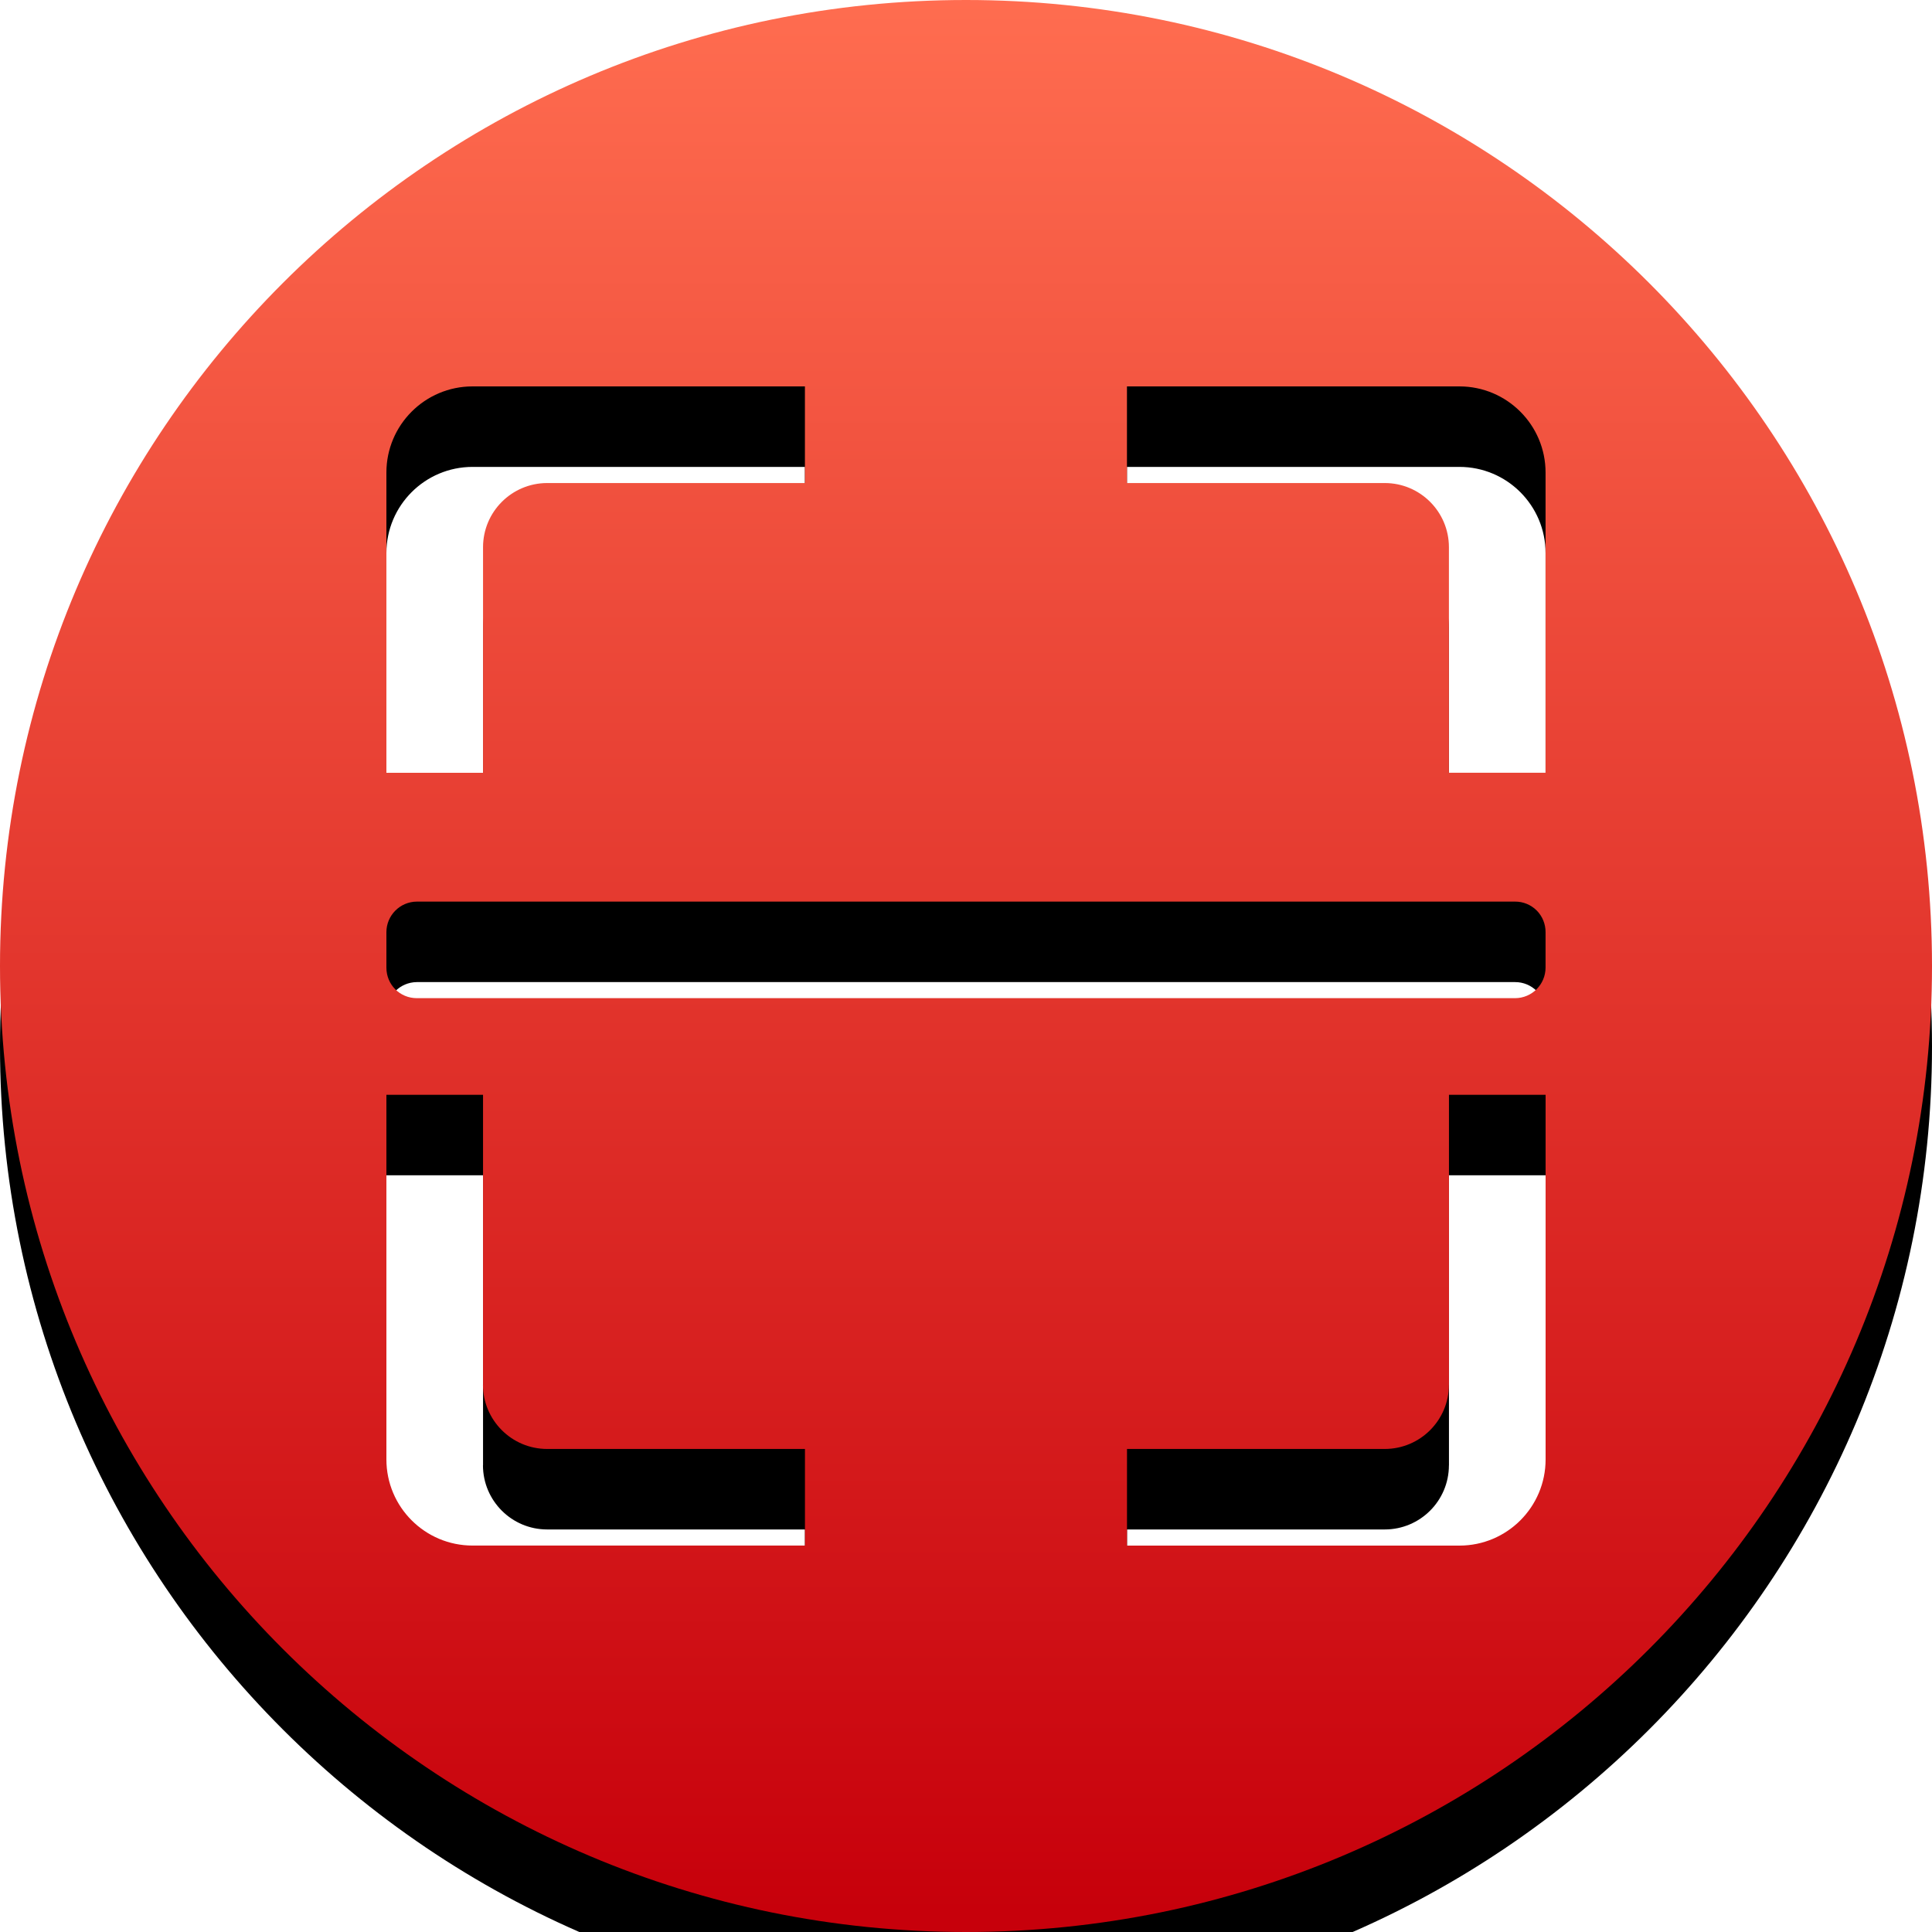 <?xml version="1.0" encoding="UTF-8"?>
<svg width="48px" height="48px" viewBox="0 0 48 48" version="1.1" xmlns="http://www.w3.org/2000/svg" xmlns:xlink="http://www.w3.org/1999/xlink">
    <!-- Generator: Sketch 63 (92445) - https://sketch.com -->
    <title>-mockplus-</title>
    <desc>Created with Sketch.</desc>
    <defs>
        <linearGradient x1="50%" y1="0%" x2="50%" y2="98.62%" id="linearGradient-1">
            <stop stop-color="#FF6D50" offset="0%"></stop>
            <stop stop-color="#C7000B" offset="100%"></stop>
        </linearGradient>
        <path d="M24,0 C37.255,0 48,10.745 48,24 C48,37.255 37.255,48 24,48 C10.745,48 0,37.255 0,24 C0,10.745 10.745,0 24,0 Z M38.4,27.2 L35.999,27.2 L35.999,34.406 L35.998,34.407 C35.996,35.286 35.284,35.998 34.405,35.999 L28,35.999 L28,38.4 L36.259,38.4 C37.441,38.4 38.4,37.441 38.4,36.259 L38.4,27.2 Z M12.001,27.2 L9.6,27.2 L9.6,36.258 C9.6,37.441 10.559,38.399 11.741,38.399 L19.999,38.399 L19.999,35.999 L13.593,35.999 C12.713,35.998 12.001,35.285 11.999,34.406 L12.001,34.406 L12.001,27.2 Z M37.642,22.4 L10.355,22.4 C9.938,22.403 9.601,22.742 9.6,23.159 L9.6,24.04 C9.6,24.466 9.937,24.799 10.355,24.799 L37.644,24.799 C38.061,24.797 38.398,24.458 38.399,24.04 L38.399,23.159 C38.4,22.958 38.321,22.764 38.179,22.621 C38.037,22.479 37.844,22.399 37.642,22.4 Z M19.998,9.6 L11.741,9.6 C10.559,9.6 9.6,10.559 9.6,11.741 L9.6,19.2 L12.001,19.2 L12.001,13.593 C12.003,12.715 12.713,12.004 13.591,12.001 L19.998,12.001 L19.998,9.6 Z M36.258,9.6 L27.999,9.6 L27.999,12.001 L34.405,12.001 C35.284,12.002 35.996,12.714 35.998,13.593 L35.998,19.199 L38.399,19.199 L38.399,11.741 C38.399,10.559 37.44,9.6 36.258,9.6 Z" id="path-2"></path>
        <filter x="-14.6%" y="-10.4%" width="129.2%" height="129.2%" filterUnits="objectBoundingBox" id="filter-3">
            <feOffset dx="0" dy="2" in="SourceAlpha" result="shadowOffsetOuter1"></feOffset>
            <feGaussianBlur stdDeviation="2" in="shadowOffsetOuter1" result="shadowBlurOuter1"></feGaussianBlur>
            <feColorMatrix values="0 0 0 0 0.969   0 0 0 0 0.337   0 0 0 0 0.322  0 0 0 0.1 0" type="matrix" in="shadowBlurOuter1"></feColorMatrix>
        </filter>
    </defs>
    <g id="页面" stroke="none" stroke-width="1" fill="none" fill-rule="evenodd">
        <g id="会务组-车辆接送-行程详情" transform="translate(-164, -974)">
            <g id="-mockplus-dup-|64CDC0C0-6E6A-4A33-AFE0-76A82BFC6083|通用/导航栏/工作台" transform="translate(0, 967)">
                <g id="通用/导航栏/工作台">
                    <g id="-mockplus-dup-|E68F5426-9562-4426-9D80-EFB96A71E5A0|icon/dh/sys" transform="translate(164, 7)">
                        <g id="icon/dh/sys">
                            <g id="形状结合">
                                <g>
                                    <use fill="black" fill-opacity="1" filter="url(#filter-3)" xlink:href="#path-2"></use>
                                    <use fill="url(#linearGradient-1)" fill-rule="evenodd" xlink:href="#path-2"></use>
                                </g>
                            </g>
                        </g>
                    </g>
                </g>
            </g>
        </g>
    </g>
</svg>